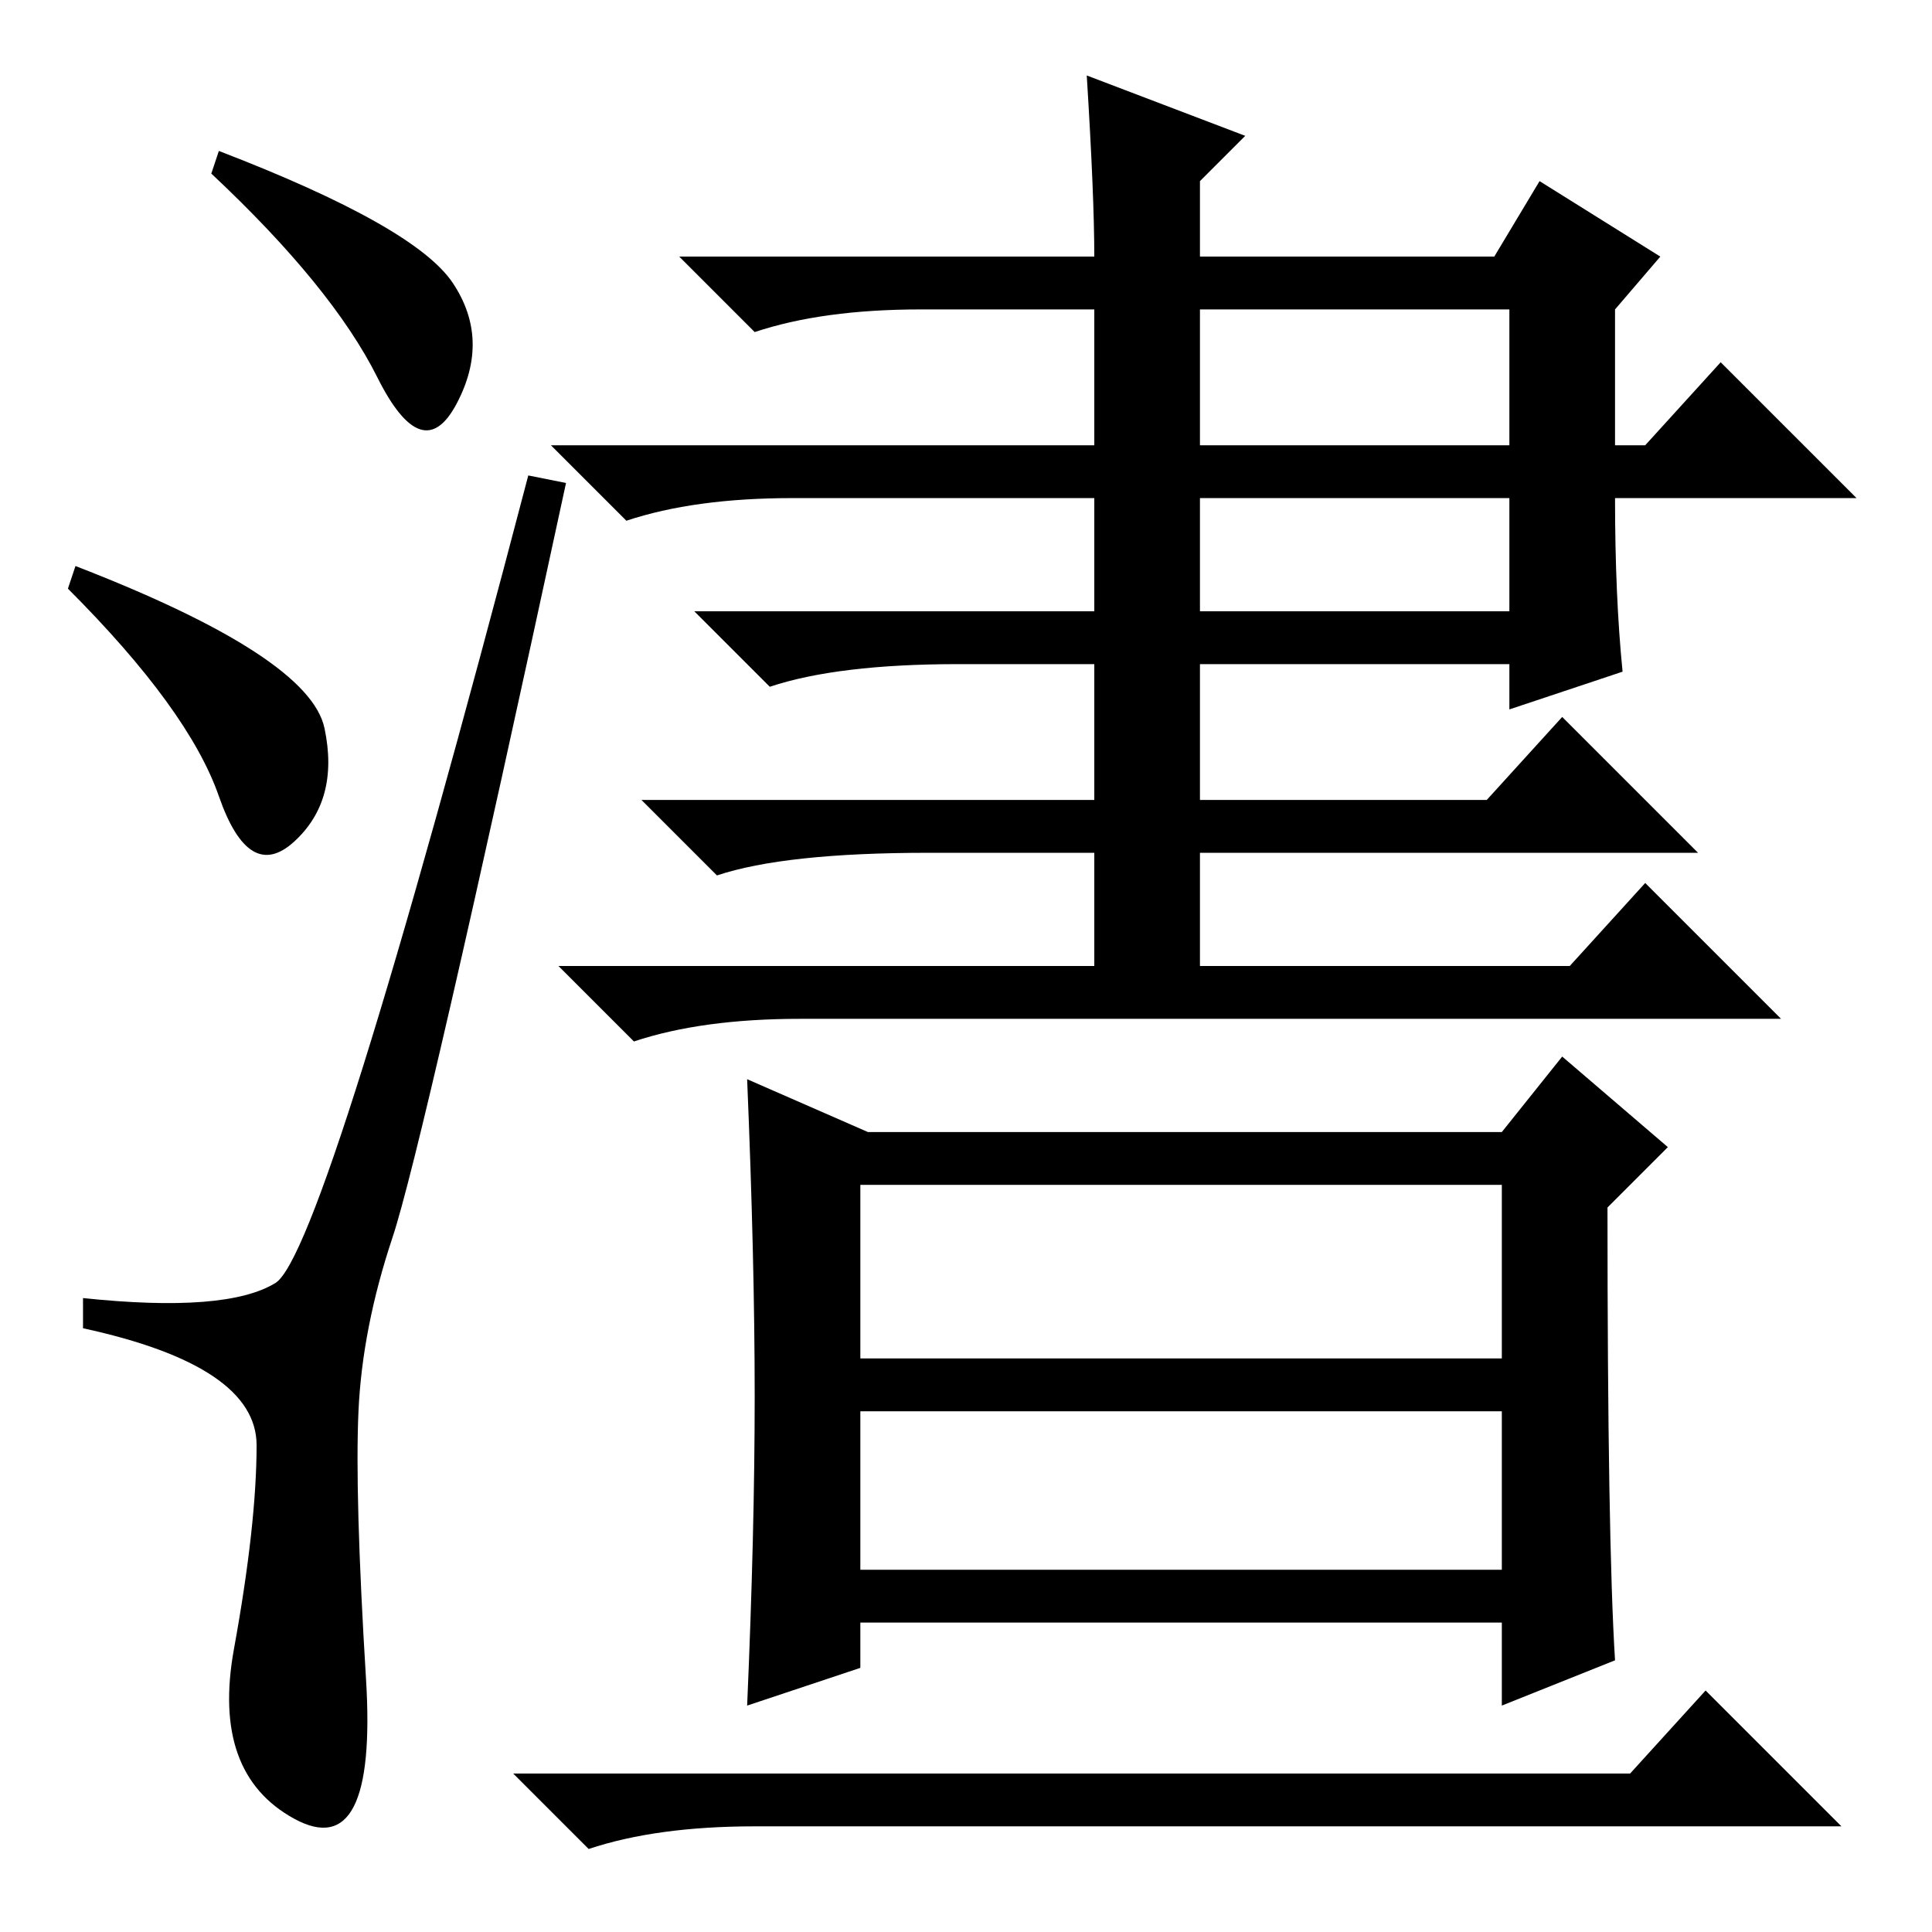 <?xml version="1.0" standalone="no"?>
<!DOCTYPE svg PUBLIC "-//W3C//DTD SVG 1.1//EN" "http://www.w3.org/Graphics/SVG/1.1/DTD/svg11.dtd" >
<svg xmlns="http://www.w3.org/2000/svg" xmlns:xlink="http://www.w3.org/1999/xlink" version="1.1" viewBox="0 -36 256 256">
  <g transform="matrix(1 0 0 -1 0 220)">
   <path fill="currentColor"
d="M60 218.5q5 -7.5 0.5 -16t-10.5 3.5t-22 27l1 3q26 -10 31 -17.5zM10 181q31 -12 33 -21.5t-4 -15t-10 6t-20 27.5zM36.5 86q6.5 4 33.5 107l5 -1q-19 -88 -23 -100t-4.5 -23t1 -35.5t-9.5 -18.5t-8 22.5t3 27t-23 15.5v4q19 -2 25.5 2zM144 246l21 -8l-6 -6v-10h39l6 10
l16 -10l-6 -7v-18h4l10 11l18 -18h-32q0 -13 1 -23l-15 -5v6h-41v-18h38l10 11l18 -18h-66v-15h49l10 11l18 -18h-130q-13 0 -22 -3l-10 10h71v15h-22q-19 0 -28 -3l-10 10h60v18h-18q-16 0 -25 -3l-10 10h53v15h-40q-13 0 -22 -3l-10 10h72v18h-23q-13 0 -22 -3l-10 10h55
q0 8 -1 24zM159 175h41v15h-41v-15zM159 197h41v18h-41v-18zM100 71q0 18 -1 42l16 -7h84l8 10l14 -12l-8 -8q0 -44 1 -60l-15 -6v11h-85v-6l-15 -5q1 23 1 41zM114 76h85v23h-85v-23zM114 48h85v21h-85v-21zM216 21l10 11l18 -18h-144q-13 0 -22 -3l-10 10h148z" />
  </g>

</svg>
